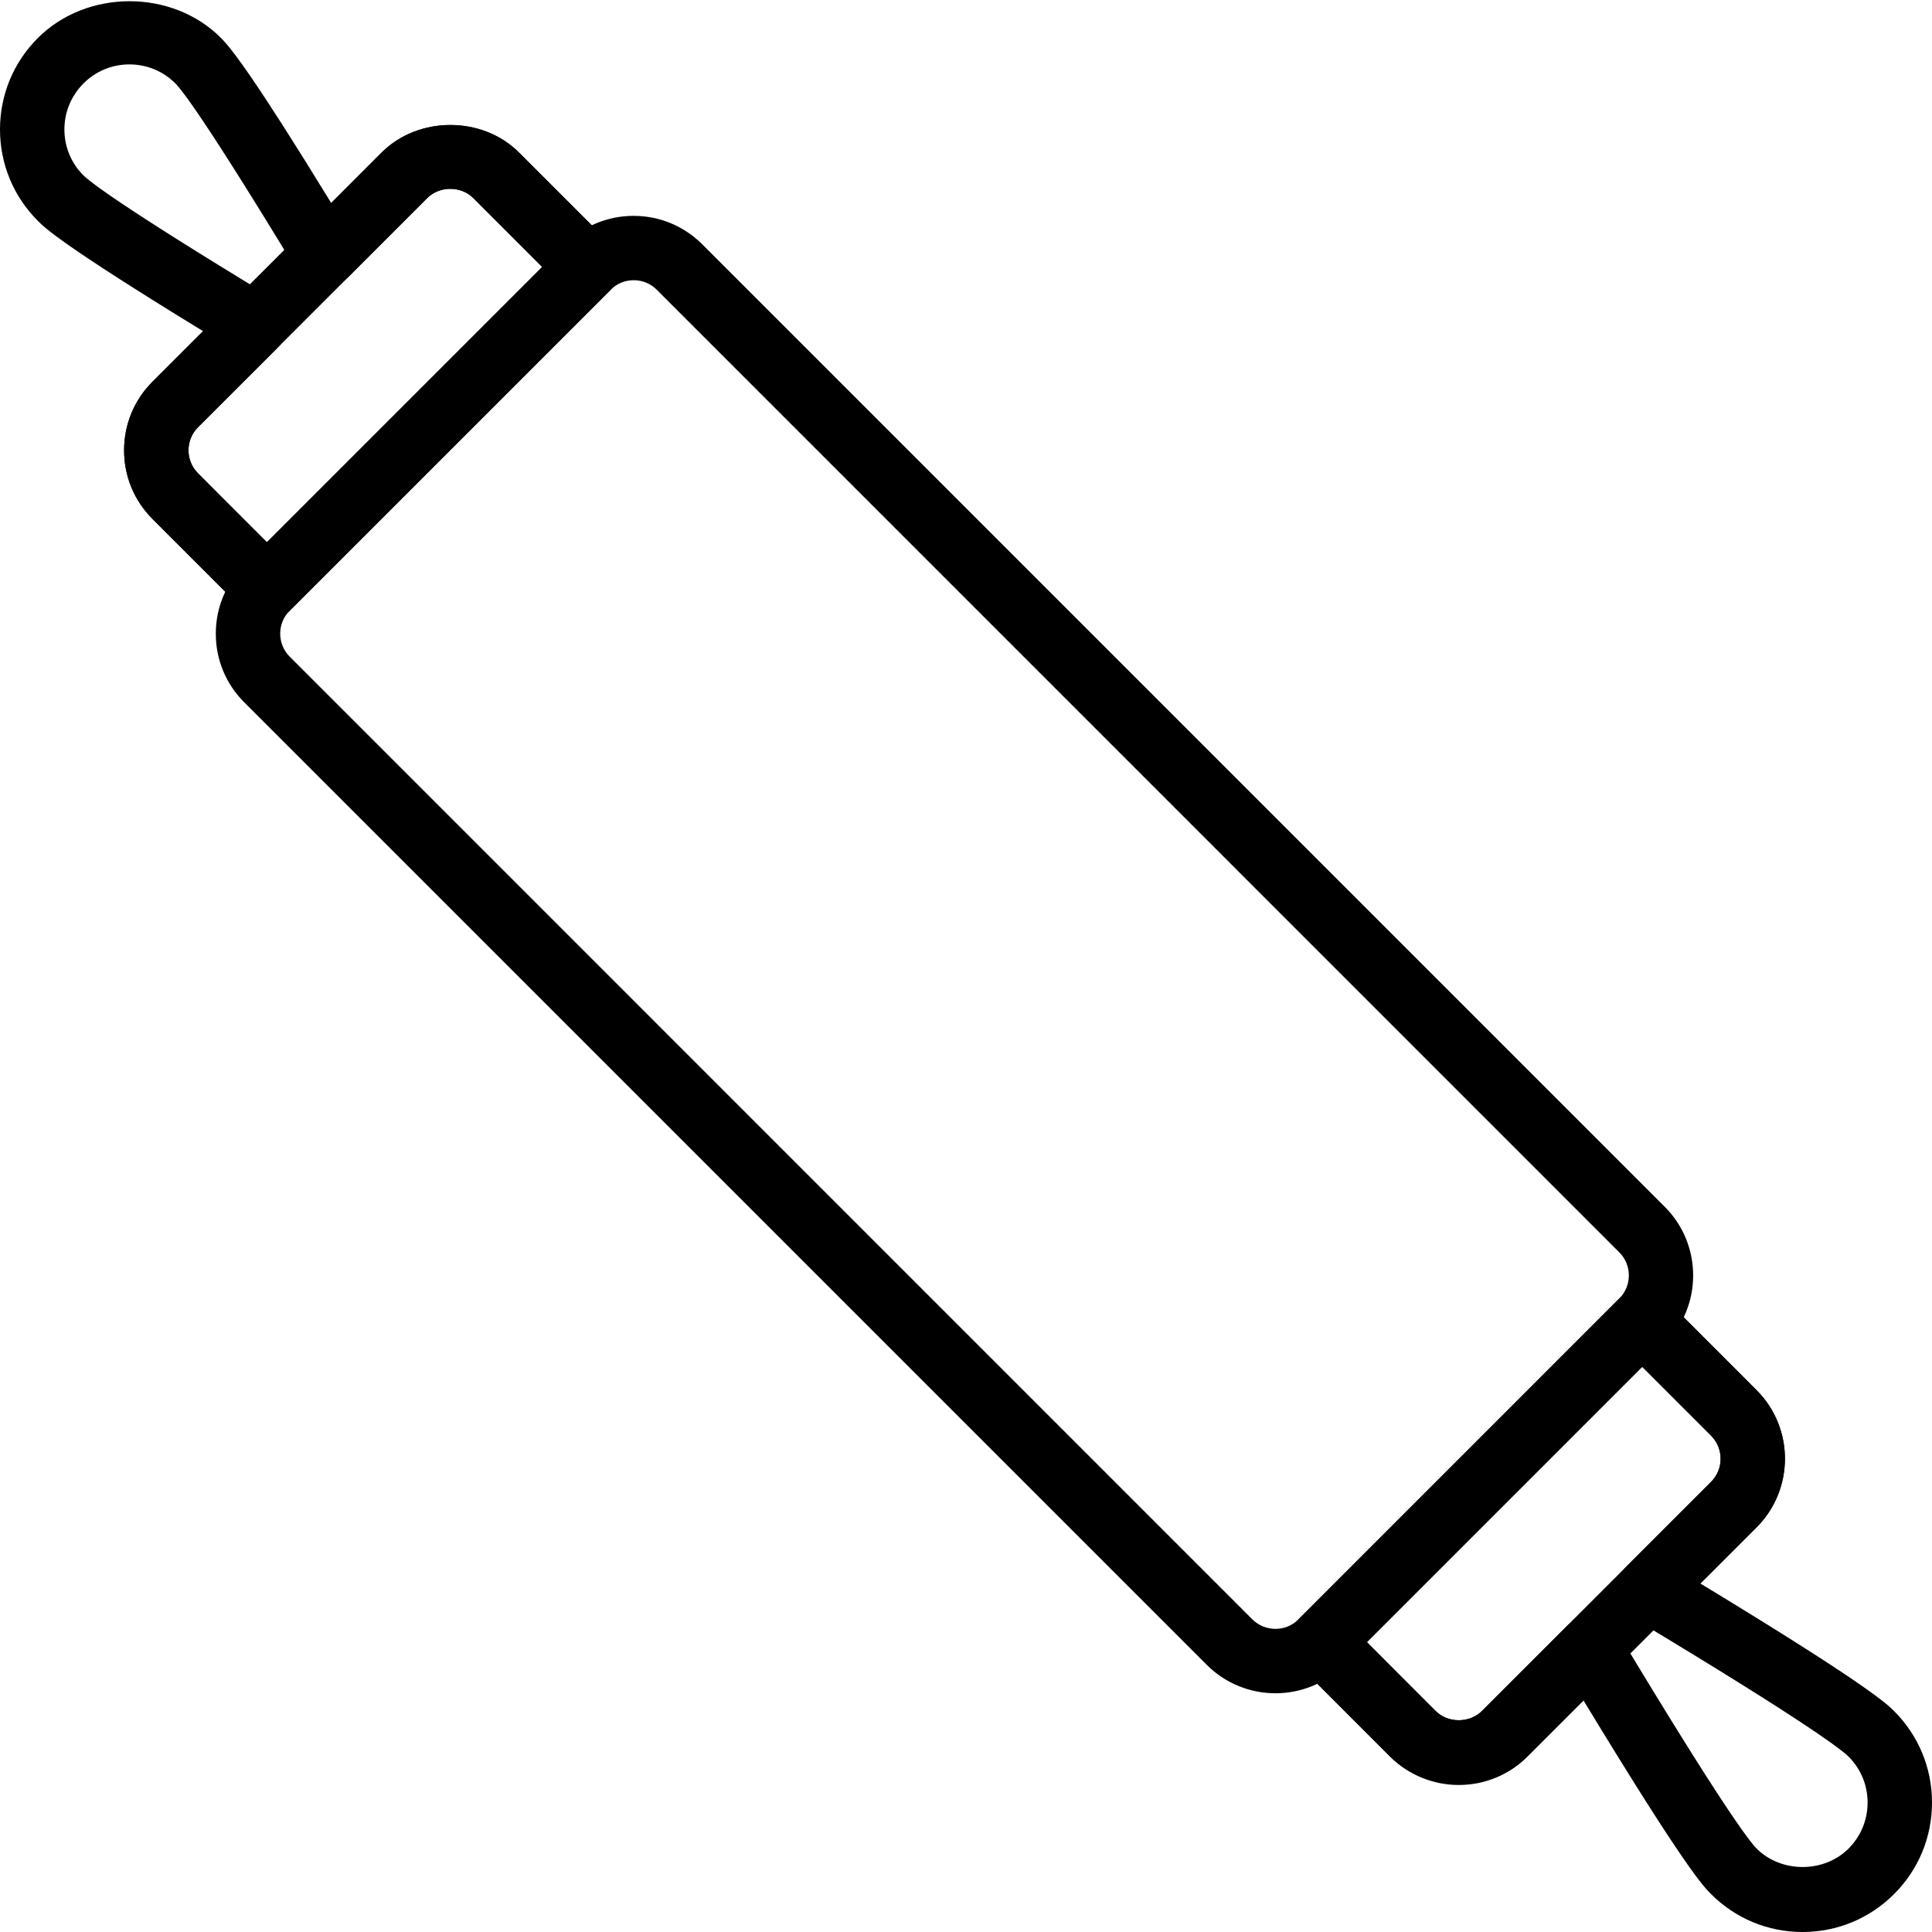<?xml version="1.0" encoding="iso-8859-1"?>
<!-- Generator: Adobe Illustrator 19.2.1, SVG Export Plug-In . SVG Version: 6.00 Build 0)  -->
<svg version="1.1" xmlns="http://www.w3.org/2000/svg" xmlns:xlink="http://www.w3.org/1999/xlink" x="0px" y="0px"
	 viewBox="0 0 30 30" style="enable-background:new 0 0 30 30;" xml:space="preserve">
<g id="Cutting_Board_1">
</g>
<g id="Cutting_Board_2">
</g>
<g id="Chef_x27_s_Hat_1">
</g>
<g id="Chef_x27_s_Hat_2">
</g>
<g id="Kitchen_Scale">
</g>
<g id="Measuring_Cup">
</g>
<g id="Pot_1">
</g>
<g id="Pot_2">
</g>
<g id="Wok_1">
</g>
<g id="Wok_2">
</g>
<g id="Teapot">
</g>
<g id="Plate">
</g>
<g id="Sauce_Boat">
</g>
<g id="Cauldron">
</g>
<g id="Cookbook">
</g>
<g id="Salt_Pot">
</g>
<g id="Pepper_Pot_1">
</g>
<g id="Pepper_Pot_2">
</g>
<g id="Egg_Timer">
</g>
<g id="Olive_Oil_Pot">
</g>
<g id="Pancake_Griddle">
</g>
<g id="Pan">
</g>
<g id="Kettle">
</g>
<g id="Microwave">
</g>
<g id="Cooker">
</g>
<g id="Meat_Grinder">
</g>
<g id="Coffee_Maker">
</g>
<g id="Household_Mixer">
</g>
<g id="Stand_Mixer">
</g>
<g id="Hand_Blender">
</g>
<g id="Blender">
</g>
<g id="Cooker_Hood">
</g>
<g id="Refrigerator">
</g>
<g id="Freezer">
</g>
<g id="Apron">
</g>
<g id="Oven_Gloves">
</g>
<g id="Rolling_Pin">
	<g>
		<g>
			<path d="M19.805,26.293c-0.386,0-0.771-0.147-1.065-0.44L3.792,10.905c-0.285-0.284-0.441-0.663-0.441-1.065
				c0-0.402,0.156-0.781,0.441-1.065l4.982-4.982c0.283-0.284,0.662-0.441,1.064-0.441c0,0,0,0,0.001,0
				c0.402,0,0.78,0.157,1.065,0.441l14.947,14.947c0.587,0.587,0.587,1.543,0,2.13l0,0l-4.982,4.983
				C20.576,26.146,20.19,26.293,19.805,26.293z M9.84,4.351L9.84,4.351c-0.136,0-0.263,0.053-0.358,0.148L4.499,9.481
				C4.403,9.577,4.351,9.705,4.351,9.839c0,0.135,0.053,0.263,0.148,0.358l14.947,14.948c0.197,0.197,0.52,0.198,0.717,0
				l4.982-4.982c0.197-0.197,0.197-0.519,0-0.716L10.198,4.499C10.103,4.403,9.975,4.351,9.84,4.351z M25.499,20.516h0.01H25.499z"
				/>
		</g>
		<g>
			<path d="M4.146,9.628c-0.128,0-0.256-0.049-0.354-0.146L2.368,8.058C2.083,7.773,1.927,7.395,1.927,6.993
				c0-0.403,0.156-0.781,0.441-1.066l0.785-0.785C0.957,3.799,0.692,3.535,0.589,3.431C0.209,3.051,0,2.547,0,2.01
				s0.209-1.042,0.589-1.421c0.761-0.76,2.085-0.76,2.842,0c0.16,0.16,0.513,0.606,1.712,2.563l0.784-0.785c0,0,0,0,0,0
				c0.571-0.569,1.563-0.568,2.131,0l1.424,1.424c0.195,0.195,0.195,0.512,0,0.707L4.499,9.481C4.401,9.579,4.273,9.628,4.146,9.628
				z M2.01,1C1.74,1,1.486,1.105,1.296,1.296S1,1.74,1,2.01c0,0.27,0.105,0.523,0.296,0.714C1.372,2.8,1.807,3.161,4.216,4.618
				c0.132,0.08,0.219,0.215,0.237,0.368c0.019,0.152-0.034,0.305-0.143,0.414L3.075,6.634C2.979,6.73,2.927,6.857,2.927,6.993
				c0,0.135,0.053,0.262,0.148,0.357l1.07,1.071l4.275-4.275l-1.07-1.07c-0.19-0.19-0.524-0.192-0.717,0L5.399,4.31
				C5.292,4.418,5.138,4.472,4.986,4.453C4.833,4.435,4.698,4.347,4.618,4.215C3.197,1.87,2.82,1.392,2.724,1.296
				C2.533,1.105,2.279,1,2.01,1z"/>
		</g>
		<g>
			<path d="M4.146,9.628c-0.128,0-0.256-0.049-0.354-0.146L2.368,8.058C2.083,7.773,1.927,7.395,1.927,6.993
				c0-0.403,0.156-0.781,0.441-1.066l3.559-3.559c0,0,0,0,0,0c0.571-0.569,1.563-0.568,2.131,0l1.424,1.424
				c0.195,0.195,0.195,0.512,0,0.707L4.499,9.481C4.401,9.579,4.273,9.628,4.146,9.628z M6.634,3.076L3.075,6.634
				C2.979,6.73,2.927,6.857,2.927,6.993c0,0.135,0.053,0.262,0.148,0.357l1.07,1.071l4.275-4.275l-1.07-1.07
				C7.16,2.885,6.826,2.882,6.634,3.076L6.634,3.076z"/>
		</g>
		<g>
			<path d="M27.99,30c-0.537,0-1.042-0.209-1.421-0.589c-0.112-0.111-0.399-0.398-1.98-3.006l-0.872,0.872
				c-0.568,0.569-1.561,0.569-2.131,0l-1.423-1.424c-0.195-0.195-0.195-0.512,0-0.707l4.982-4.983c0.188-0.188,0.52-0.188,0.707,0
				l1.424,1.424c0.587,0.587,0.587,1.543,0,2.13l-0.872,0.872c2.605,1.579,2.904,1.877,3.007,1.98C29.791,26.949,30,27.453,30,27.99
				s-0.209,1.042-0.589,1.421C29.031,29.791,28.526,30,27.99,30z M24.687,25.099c0.021,0,0.041,0.001,0.061,0.004
				c0.153,0.019,0.289,0.106,0.368,0.239c1.633,2.718,2.055,3.256,2.16,3.362c0.383,0.383,1.048,0.382,1.429,0
				C28.895,28.513,29,28.26,29,27.99c0-0.27-0.105-0.523-0.296-0.714c-0.083-0.083-0.571-0.485-3.362-2.16
				c-0.133-0.079-0.221-0.215-0.239-0.368s0.034-0.306,0.143-0.415l1.324-1.324c0.197-0.197,0.197-0.519,0-0.716l-1.07-1.07
				l-4.275,4.276l1.069,1.07c0.191,0.191,0.525,0.19,0.717,0l1.323-1.323C24.428,25.151,24.555,25.099,24.687,25.099z"/>
		</g>
		<g>
			<path d="M22.651,27.717c-0.402,0-0.78-0.157-1.065-0.441l-1.423-1.424c-0.195-0.195-0.195-0.512,0-0.707l4.982-4.983
				c0.188-0.188,0.52-0.188,0.707,0l1.424,1.424c0.587,0.587,0.587,1.543,0,2.13l0,0l-3.56,3.559
				C23.433,27.561,23.055,27.717,22.651,27.717z M21.224,25.499l1.069,1.07c0.191,0.191,0.525,0.19,0.717,0l3.56-3.559
				c0.197-0.197,0.197-0.519,0-0.716l-1.07-1.07L21.224,25.499z M26.923,23.363h0.01H26.923z"/>
		</g>
	</g>
</g>
<g id="Sieve">
</g>
<g id="Tea_Sieve">
</g>
<g id="Grater">
</g>
<g id="Knife_Holder">
</g>
<g id="Funnel">
</g>
<g id="Kitchen_Clock">
</g>
<g id="Lemon_Juicer">
</g>
<g id="Pastry_Bag_1">
</g>
<g id="Pastry_Bag_2">
</g>
<g id="Corkscrew">
</g>
<g id="Bottle_Opener">
</g>
<g id="Service">
</g>
<g id="Chopsticks">
</g>
<g id="Hatchet">
</g>
<g id="Filleting_Knife">
</g>
<g id="Bread_Knife">
</g>
<g id="Herb_Knife">
</g>
<g id="Whetting">
</g>
<g id="Cake_Knife">
</g>
<g id="Layer_58">
</g>
<g id="Ladle">
</g>
<g id="Sauce_Spoon">
</g>
<g id="Egg_Beater">
</g>
<g id="Meat_Fork">
</g>
<g id="Kitchen_Spoon_1">
</g>
<g id="Kitchen_Spoon_2">
</g>
<g id="Pizza_Cutter">
</g>
<g id="Potato_Musher">
</g>
<g id="Peeler">
</g>
<g id="Honey_Dipper">
</g>
<g id="Fork">
</g>
<g id="Knife">
</g>
<g id="Spoon">
</g>
<g id="Cutlery_Set">
</g>
<g id="Sugar_Bowl">
</g>
<g id="Matches">
</g>
<g id="Cezve">
</g>
</svg>
